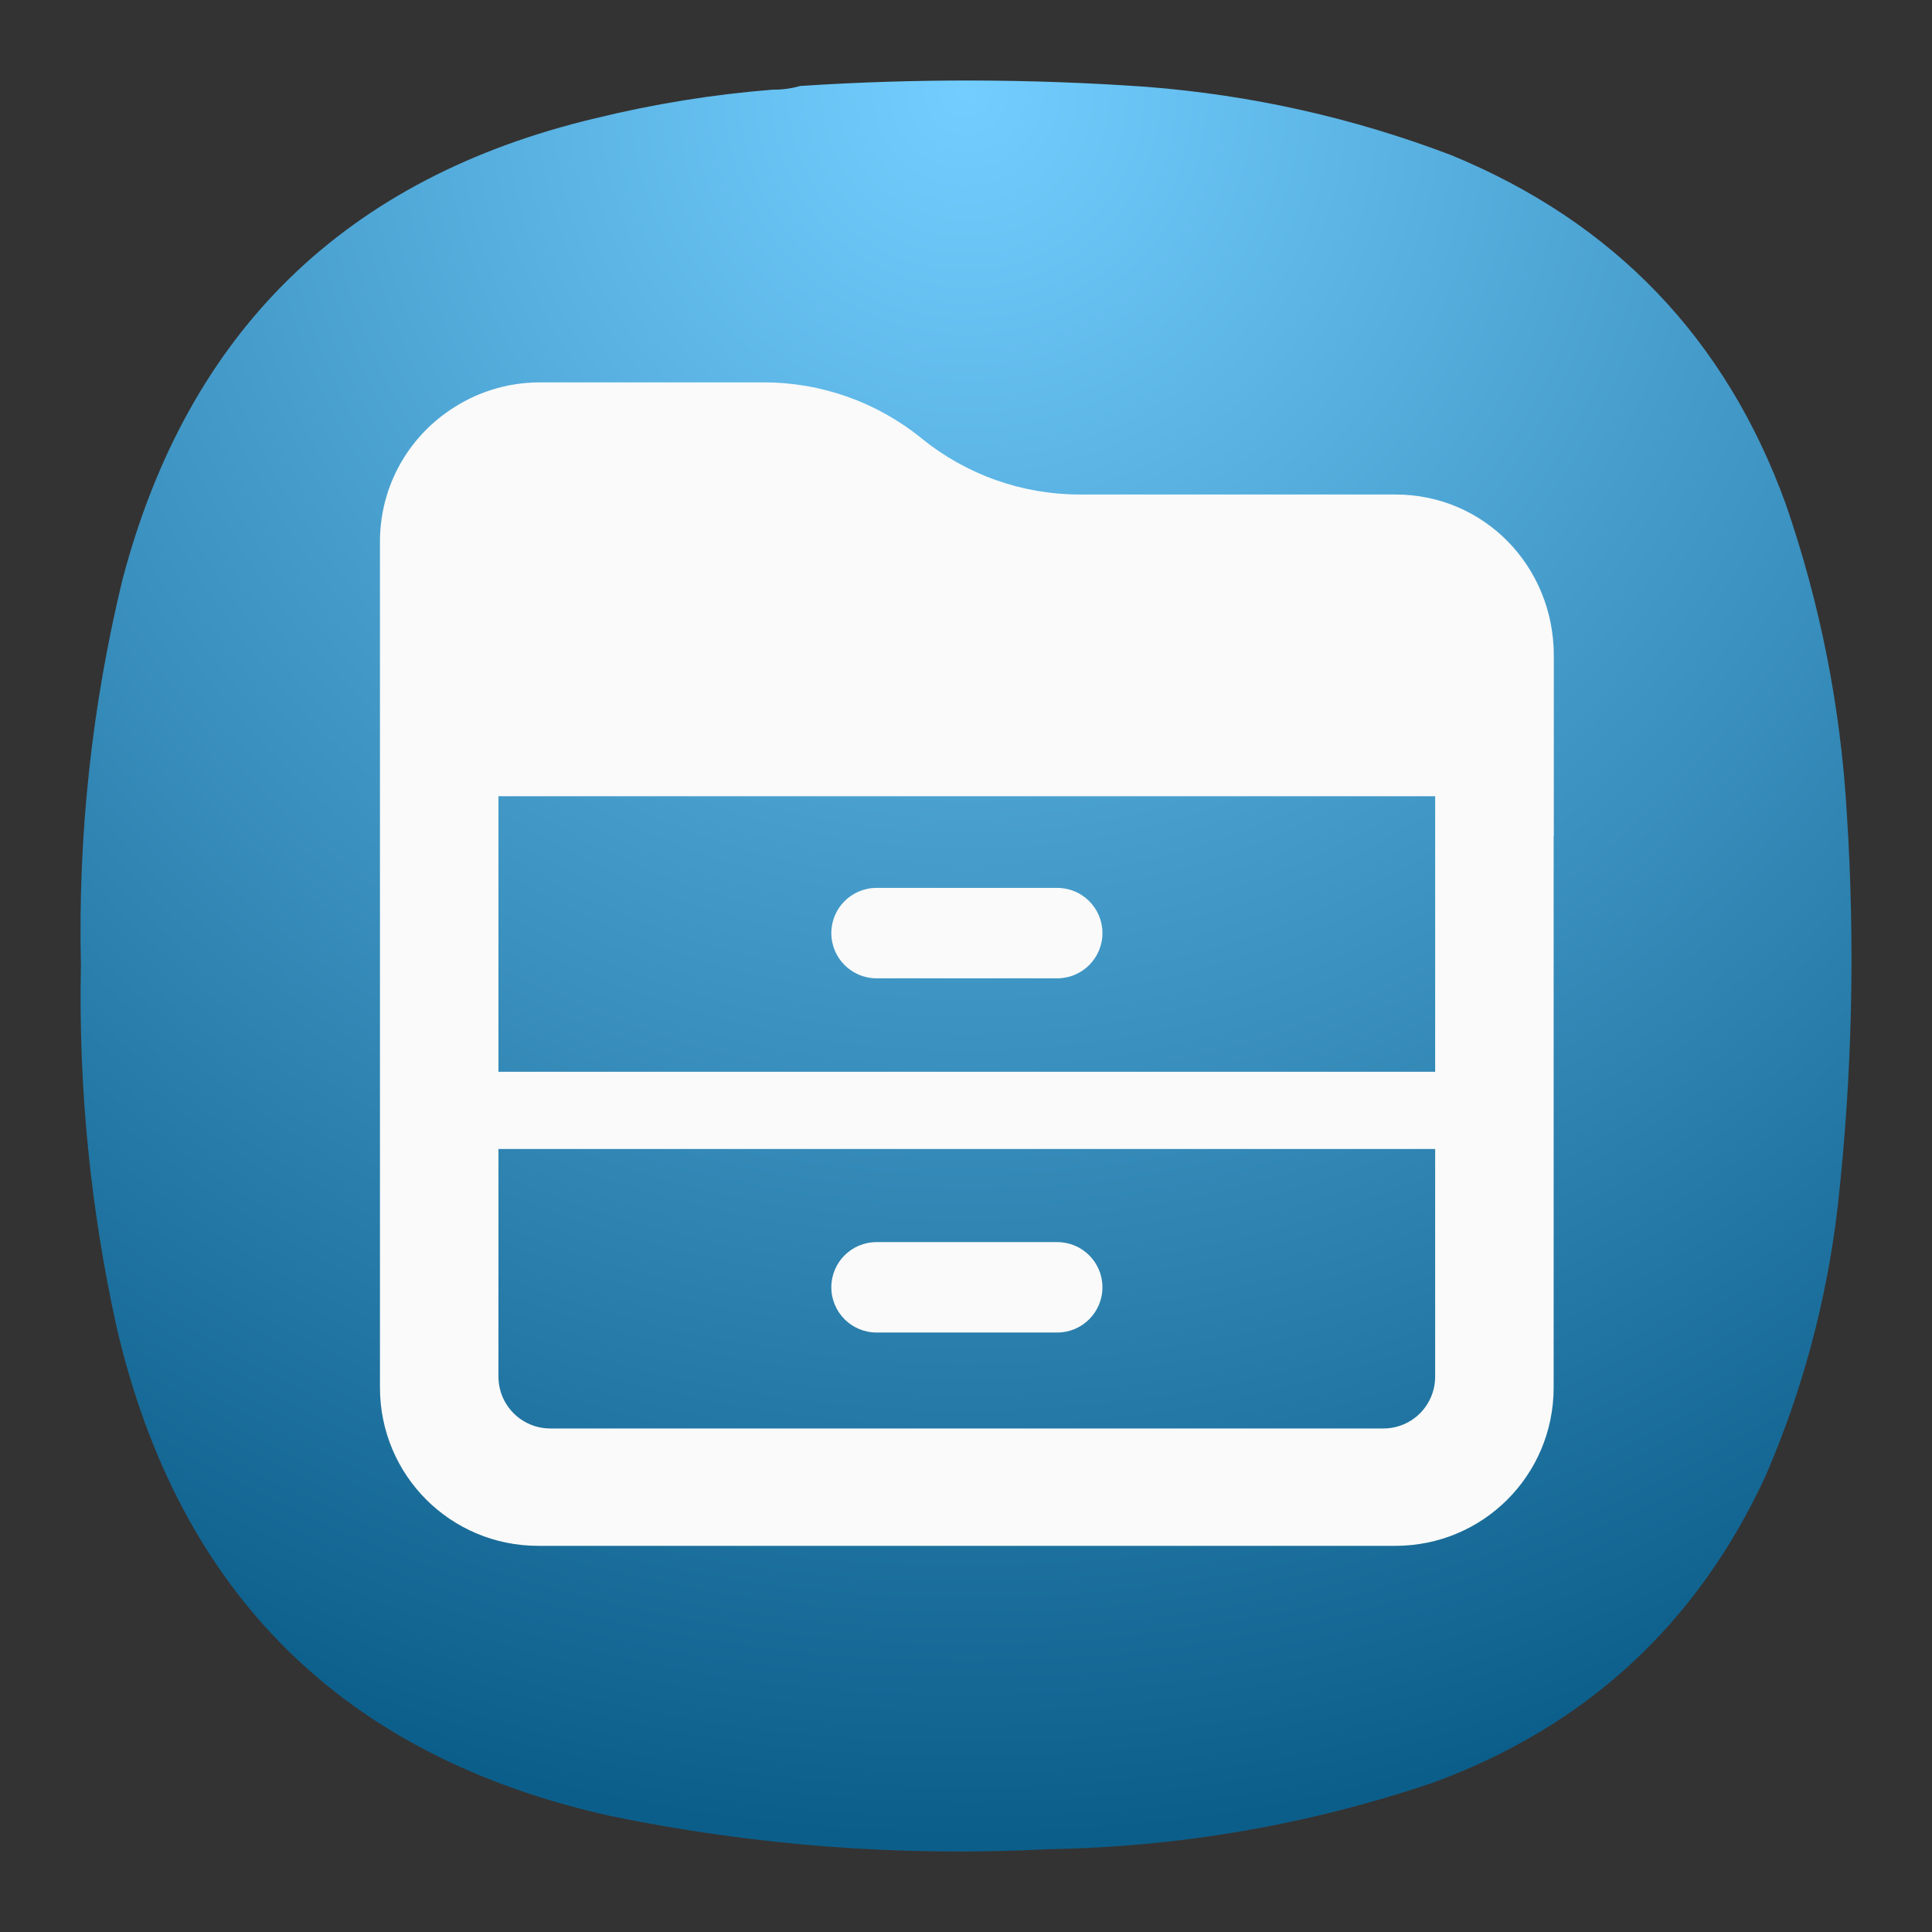 <svg width="24" height="24" viewBox="0 0 24 24" fill="none" xmlns="http://www.w3.org/2000/svg">
<rect x="0" y="0" width="24" height="24" fill="#333333" stroke="none"/>
<path fill-rule="evenodd" clip-rule="evenodd" d="M9.596 1.114C9.716 1.115 9.83 1.1 9.94 1.068C11.375 0.974 12.811 0.978 14.247 1.079C15.549 1.181 16.808 1.463 18.027 1.927C20.052 2.76 21.439 4.207 22.185 6.266C22.612 7.505 22.864 8.78 22.941 10.09C23.048 11.735 23.01 13.376 22.826 15.013C22.689 16.164 22.392 17.271 21.933 18.334C21.082 20.176 19.704 21.447 17.798 22.146C16.253 22.668 14.665 22.943 13.033 22.971C11.197 23.066 9.379 22.929 7.58 22.558C4.268 21.821 2.226 19.802 1.452 16.502C1.123 15.016 0.974 13.512 1.005 11.991C0.968 10.372 1.14 8.777 1.52 7.205C2.332 4.119 4.29 2.207 7.397 1.469C8.12 1.292 8.854 1.173 9.596 1.114Z" fill="url(#paint0_radial_8_72)"/>
<path d="M6.708 4.75C6.293 4.75 5.908 4.877 5.59 5.094C5.065 5.447 4.72 6.046 4.72 6.729V17.236C4.72 18.326 5.597 19.203 6.687 19.203H17.334C18.423 19.203 19.3 18.326 19.3 17.236V10.386H19.302V8.143C19.302 7.038 18.44 6.143 17.335 6.143H13.412C12.697 6.143 12.005 5.897 11.45 5.447C10.896 4.996 10.204 4.75 9.489 4.75H6.708ZM6.192 9.891H17.828V13.314H6.192V10.386L6.192 9.891ZM6.192 14.273H17.828V17.1C17.828 17.457 17.541 17.745 17.184 17.745H6.837C6.48 17.745 6.192 17.457 6.192 17.1L6.192 14.273Z" fill="#FAFAFA"/>
<path d="M13.134 11.03H10.889C10.578 11.03 10.327 11.281 10.327 11.591C10.327 11.901 10.578 12.153 10.889 12.153H13.134C13.444 12.153 13.695 11.901 13.695 11.591C13.695 11.281 13.444 11.03 13.134 11.03Z" fill="#FAFAFA"/>
<path d="M13.134 15.43H10.889C10.578 15.43 10.327 15.681 10.327 15.991C10.327 16.301 10.578 16.553 10.889 16.553H13.134C13.444 16.553 13.695 16.301 13.695 15.991C13.695 15.681 13.444 15.43 13.134 15.43Z" fill="#FAFAFA"/>
<defs>
<radialGradient id="paint0_radial_8_72" cx="0" cy="0" r="1" gradientUnits="userSpaceOnUse" gradientTransform="translate(12 1) rotate(90) scale(22 22)">
<stop stop-color="#73CEFF"/>
<stop offset="1" stop-color="#0C5E8A"/>
</radialGradient>
</defs>
</svg>
